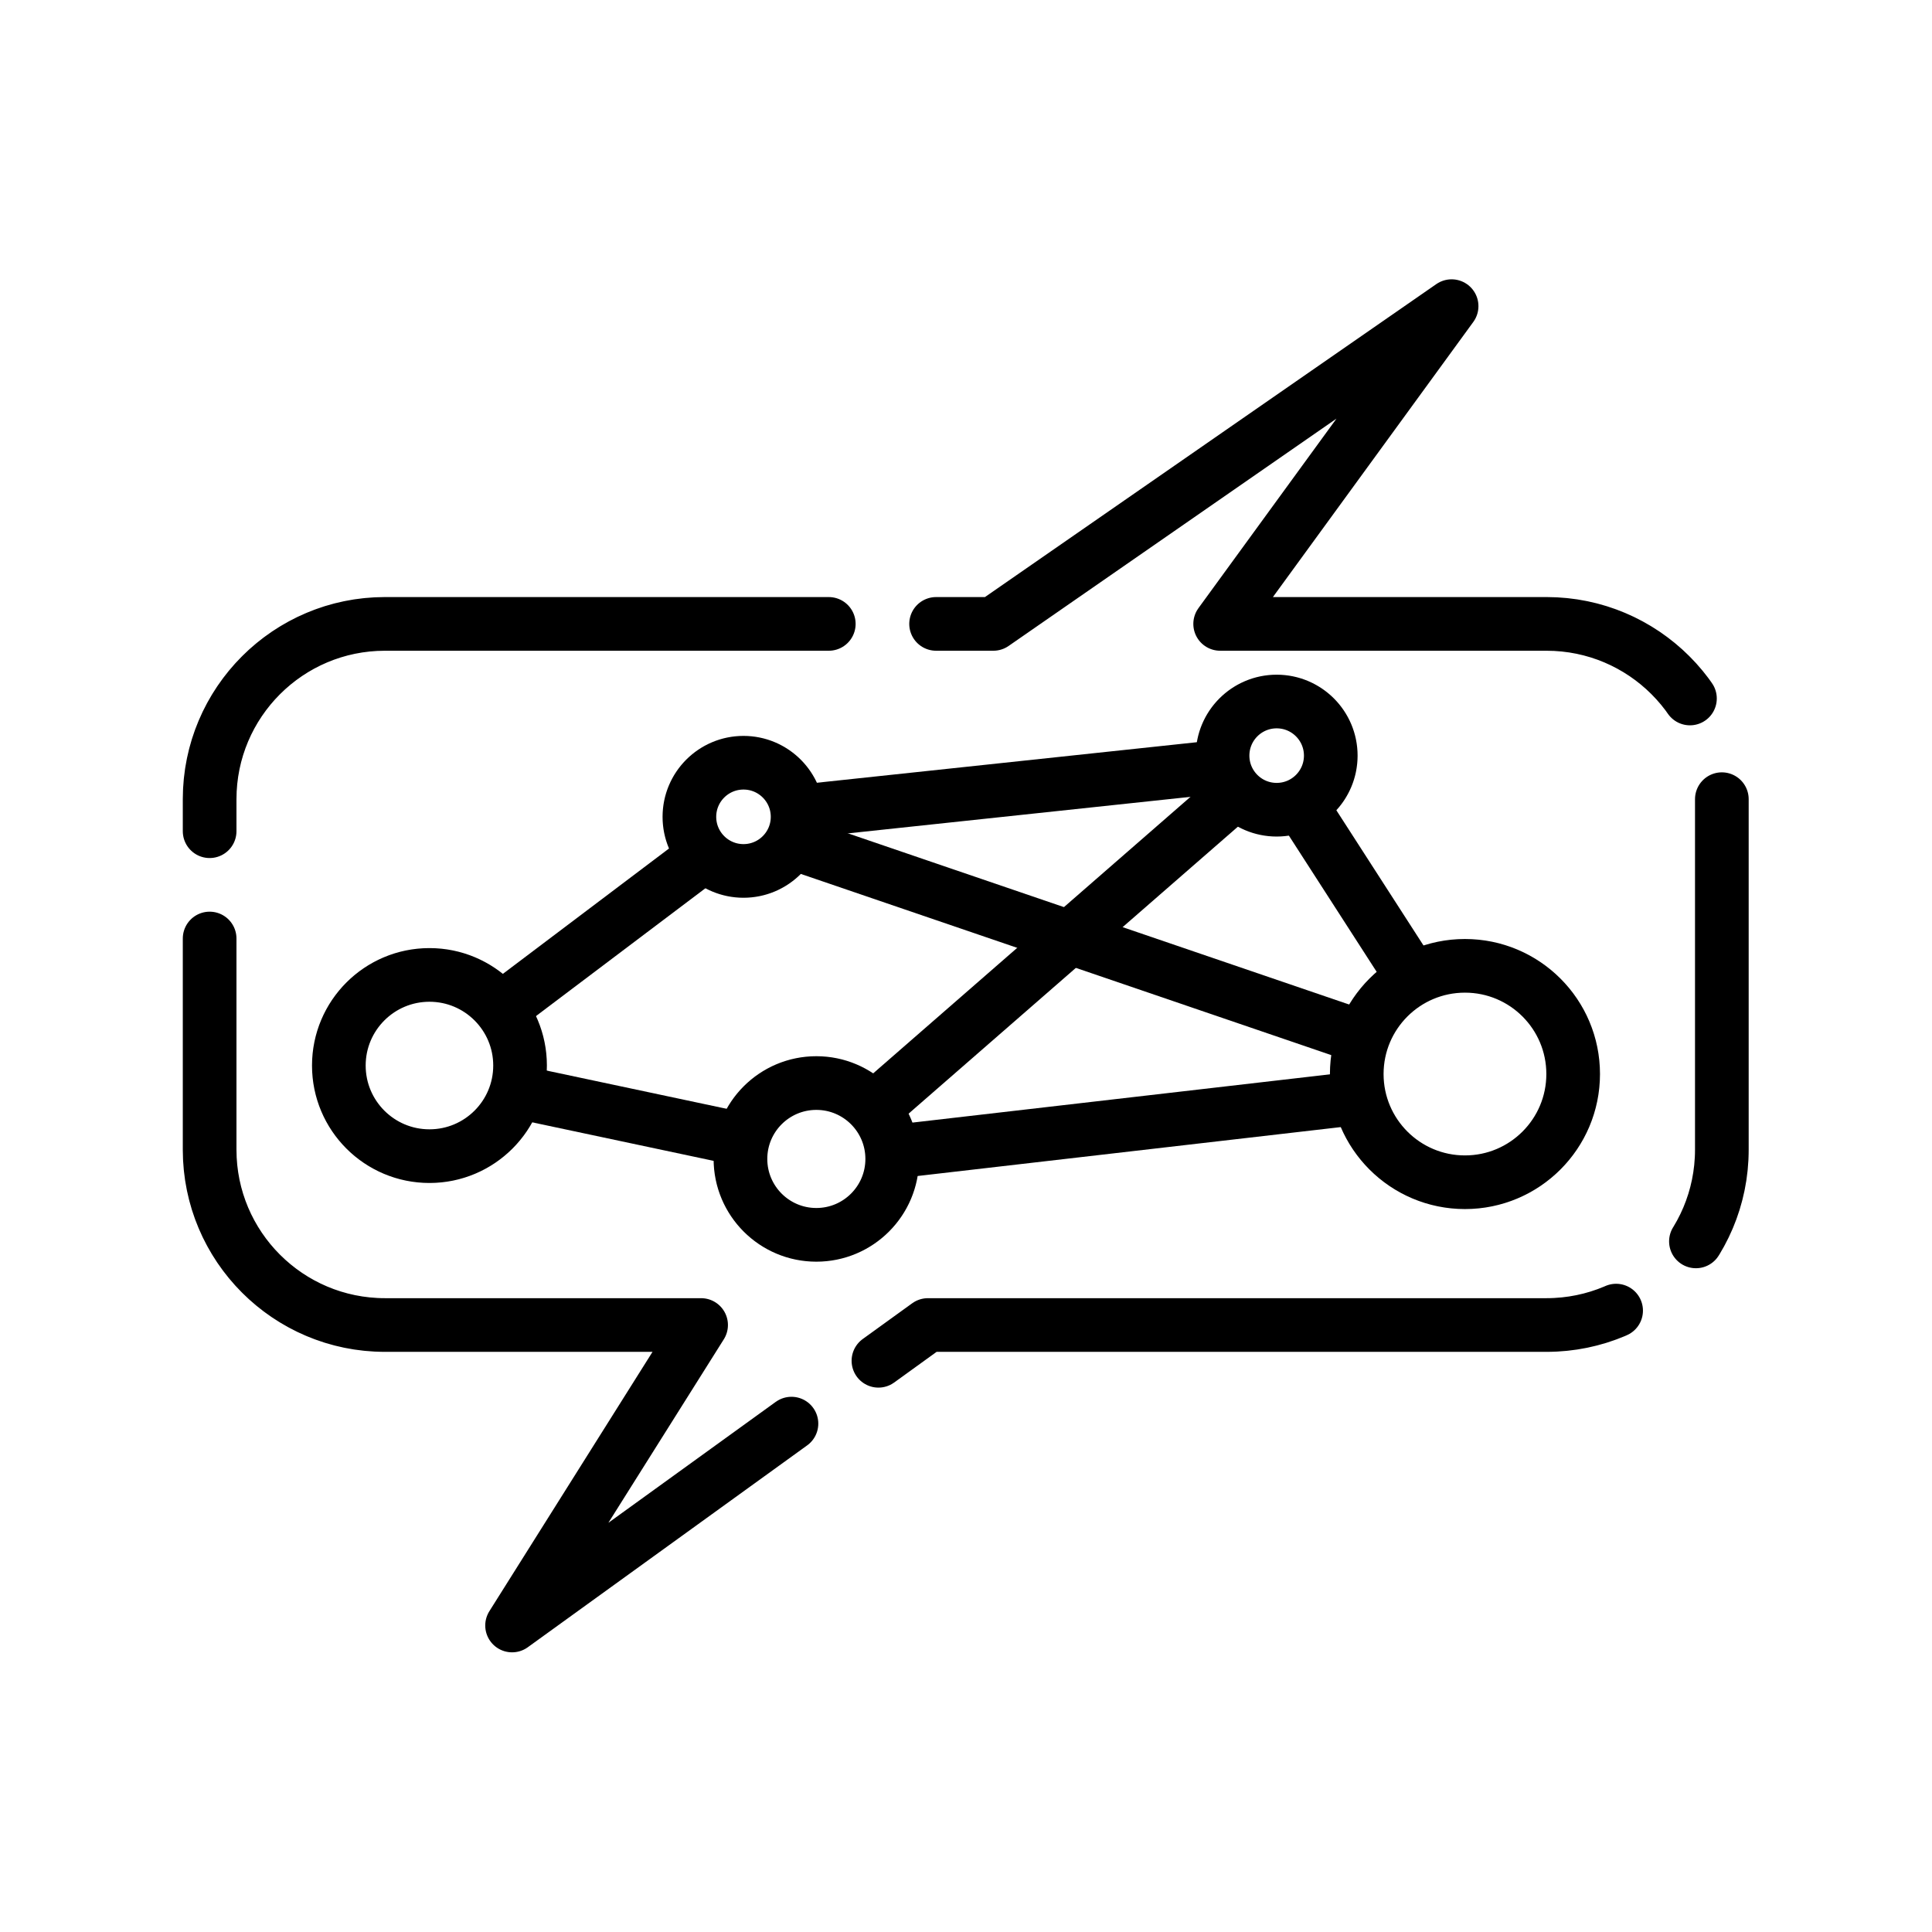 <?xml version="1.0" encoding="UTF-8" standalone="no"?>
<!DOCTYPE svg PUBLIC "-//W3C//DTD SVG 1.1//EN" "http://www.w3.org/Graphics/SVG/1.1/DTD/svg11.dtd">
<svg width="100%" height="100%" viewBox="0 0 1080 1080" version="1.1" xmlns="http://www.w3.org/2000/svg" xmlns:xlink="http://www.w3.org/1999/xlink" xml:space="preserve" xmlns:serif="http://www.serif.com/" style="fill-rule:evenodd;clip-rule:evenodd;stroke-linecap:round;stroke-linejoin:round;stroke-miterlimit:1.5;">
    <g transform="matrix(1.6,0,0,1.6,-358.866,-62.942)">
        <path d="M825.867,318.554C825.867,284.756 798.427,257.316 764.628,257.316L650.59,257.316L731.453,146.302L571.34,257.316L358.771,257.316C324.972,257.316 297.532,284.756 297.532,318.554L297.532,441.032C297.532,474.831 324.972,502.271 358.771,502.271L469.241,502.271L403.199,607.252L548.491,502.271L764.628,502.271C798.427,502.271 825.867,474.831 825.867,441.032L825.867,318.554Z" style="fill:none;stroke:black;stroke-width:18.75px;stroke-dasharray:262.46,37.49,524.91,37.49;stroke-dashoffset:262.46;"/>
    </g>
    <g transform="matrix(1.163,0,0,1.163,-87.411,-88.499)">
        <g transform="matrix(1.102,0,0,1.102,-76.281,-32.199)">
            <circle cx="324.737" cy="563.025" r="39.522" style="fill:none;stroke:black;stroke-width:23.4px;stroke-dasharray:327.59,46.8,655.19,46.8;stroke-dashoffset:397.79;"/>
        </g>
        <g transform="matrix(0.658,0,0,0.658,218.85,98.241)">
            <circle cx="324.737" cy="563.025" r="39.522" style="fill:none;stroke:black;stroke-width:39.18px;stroke-dasharray:548.53,78.36,1097.06,78.36;stroke-dashoffset:666.07;"/>
        </g>
        <g transform="matrix(0.923,0,0,0.923,167.809,113.48)">
            <circle cx="324.737" cy="563.025" r="39.522" style="fill:none;stroke:black;stroke-width:27.95px;stroke-dasharray:391.29,55.9,782.57,55.9;stroke-dashoffset:475.13;"/>
        </g>
        <g transform="matrix(0.658,0,0,0.658,475.123,68.82)">
            <circle cx="324.737" cy="563.025" r="39.522" style="fill:none;stroke:black;stroke-width:39.18px;stroke-dasharray:548.53,78.36,1097.06,78.36;stroke-dashoffset:666.07;"/>
        </g>
        <g transform="matrix(1.316,0,0,1.316,351.951,-148.602)">
            <circle cx="324.737" cy="563.025" r="39.522" style="fill:none;stroke:black;stroke-width:19.59px;stroke-dasharray:274.26,39.18,548.53,39.18;stroke-dashoffset:333.03;"/>
        </g>
        <g transform="matrix(1.102,0,0,1.102,-54.506,-55.184)">
            <path d="M338.273,557.593L419.132,496.584" style="fill:none;stroke:black;stroke-width:23.4px;"/>
        </g>
        <g transform="matrix(1.102,0,0,1.102,0.992,-58.157)">
            <path d="M653.945,571.713L414.715,490.003" style="fill:none;stroke:black;stroke-width:23.4px;"/>
        </g>
        <g transform="matrix(1.102,0,0,1.102,0.992,-58.157)">
            <path d="M654.945,601.324L459.57,623.905" style="fill:none;stroke:black;stroke-width:23.4px;"/>
        </g>
        <g transform="matrix(1.102,0,0,1.102,0.992,-58.157)">
            <path d="M604.655,469.129L450.576,603.405" style="fill:none;stroke:black;stroke-width:23.4px;"/>
        </g>
        <g transform="matrix(1.102,0,0,1.102,0.992,-58.157)">
            <path d="M635.75,474.435L681.615,545.61" style="fill:none;stroke:black;stroke-width:23.4px;"/>
        </g>
        <g transform="matrix(1.102,0,0,1.102,0.992,-58.157)">
            <path d="M599.133,456.281L417.875,475.612" style="fill:none;stroke:black;stroke-width:23.4px;"/>
        </g>
        <g transform="matrix(0.947,0,0,0.947,46.391,32.722)">
            <path d="M401.376,622.959L294.603,600.284" style="fill:none;stroke:black;stroke-width:27.22px;"/>
        </g>
    </g>
</svg>
